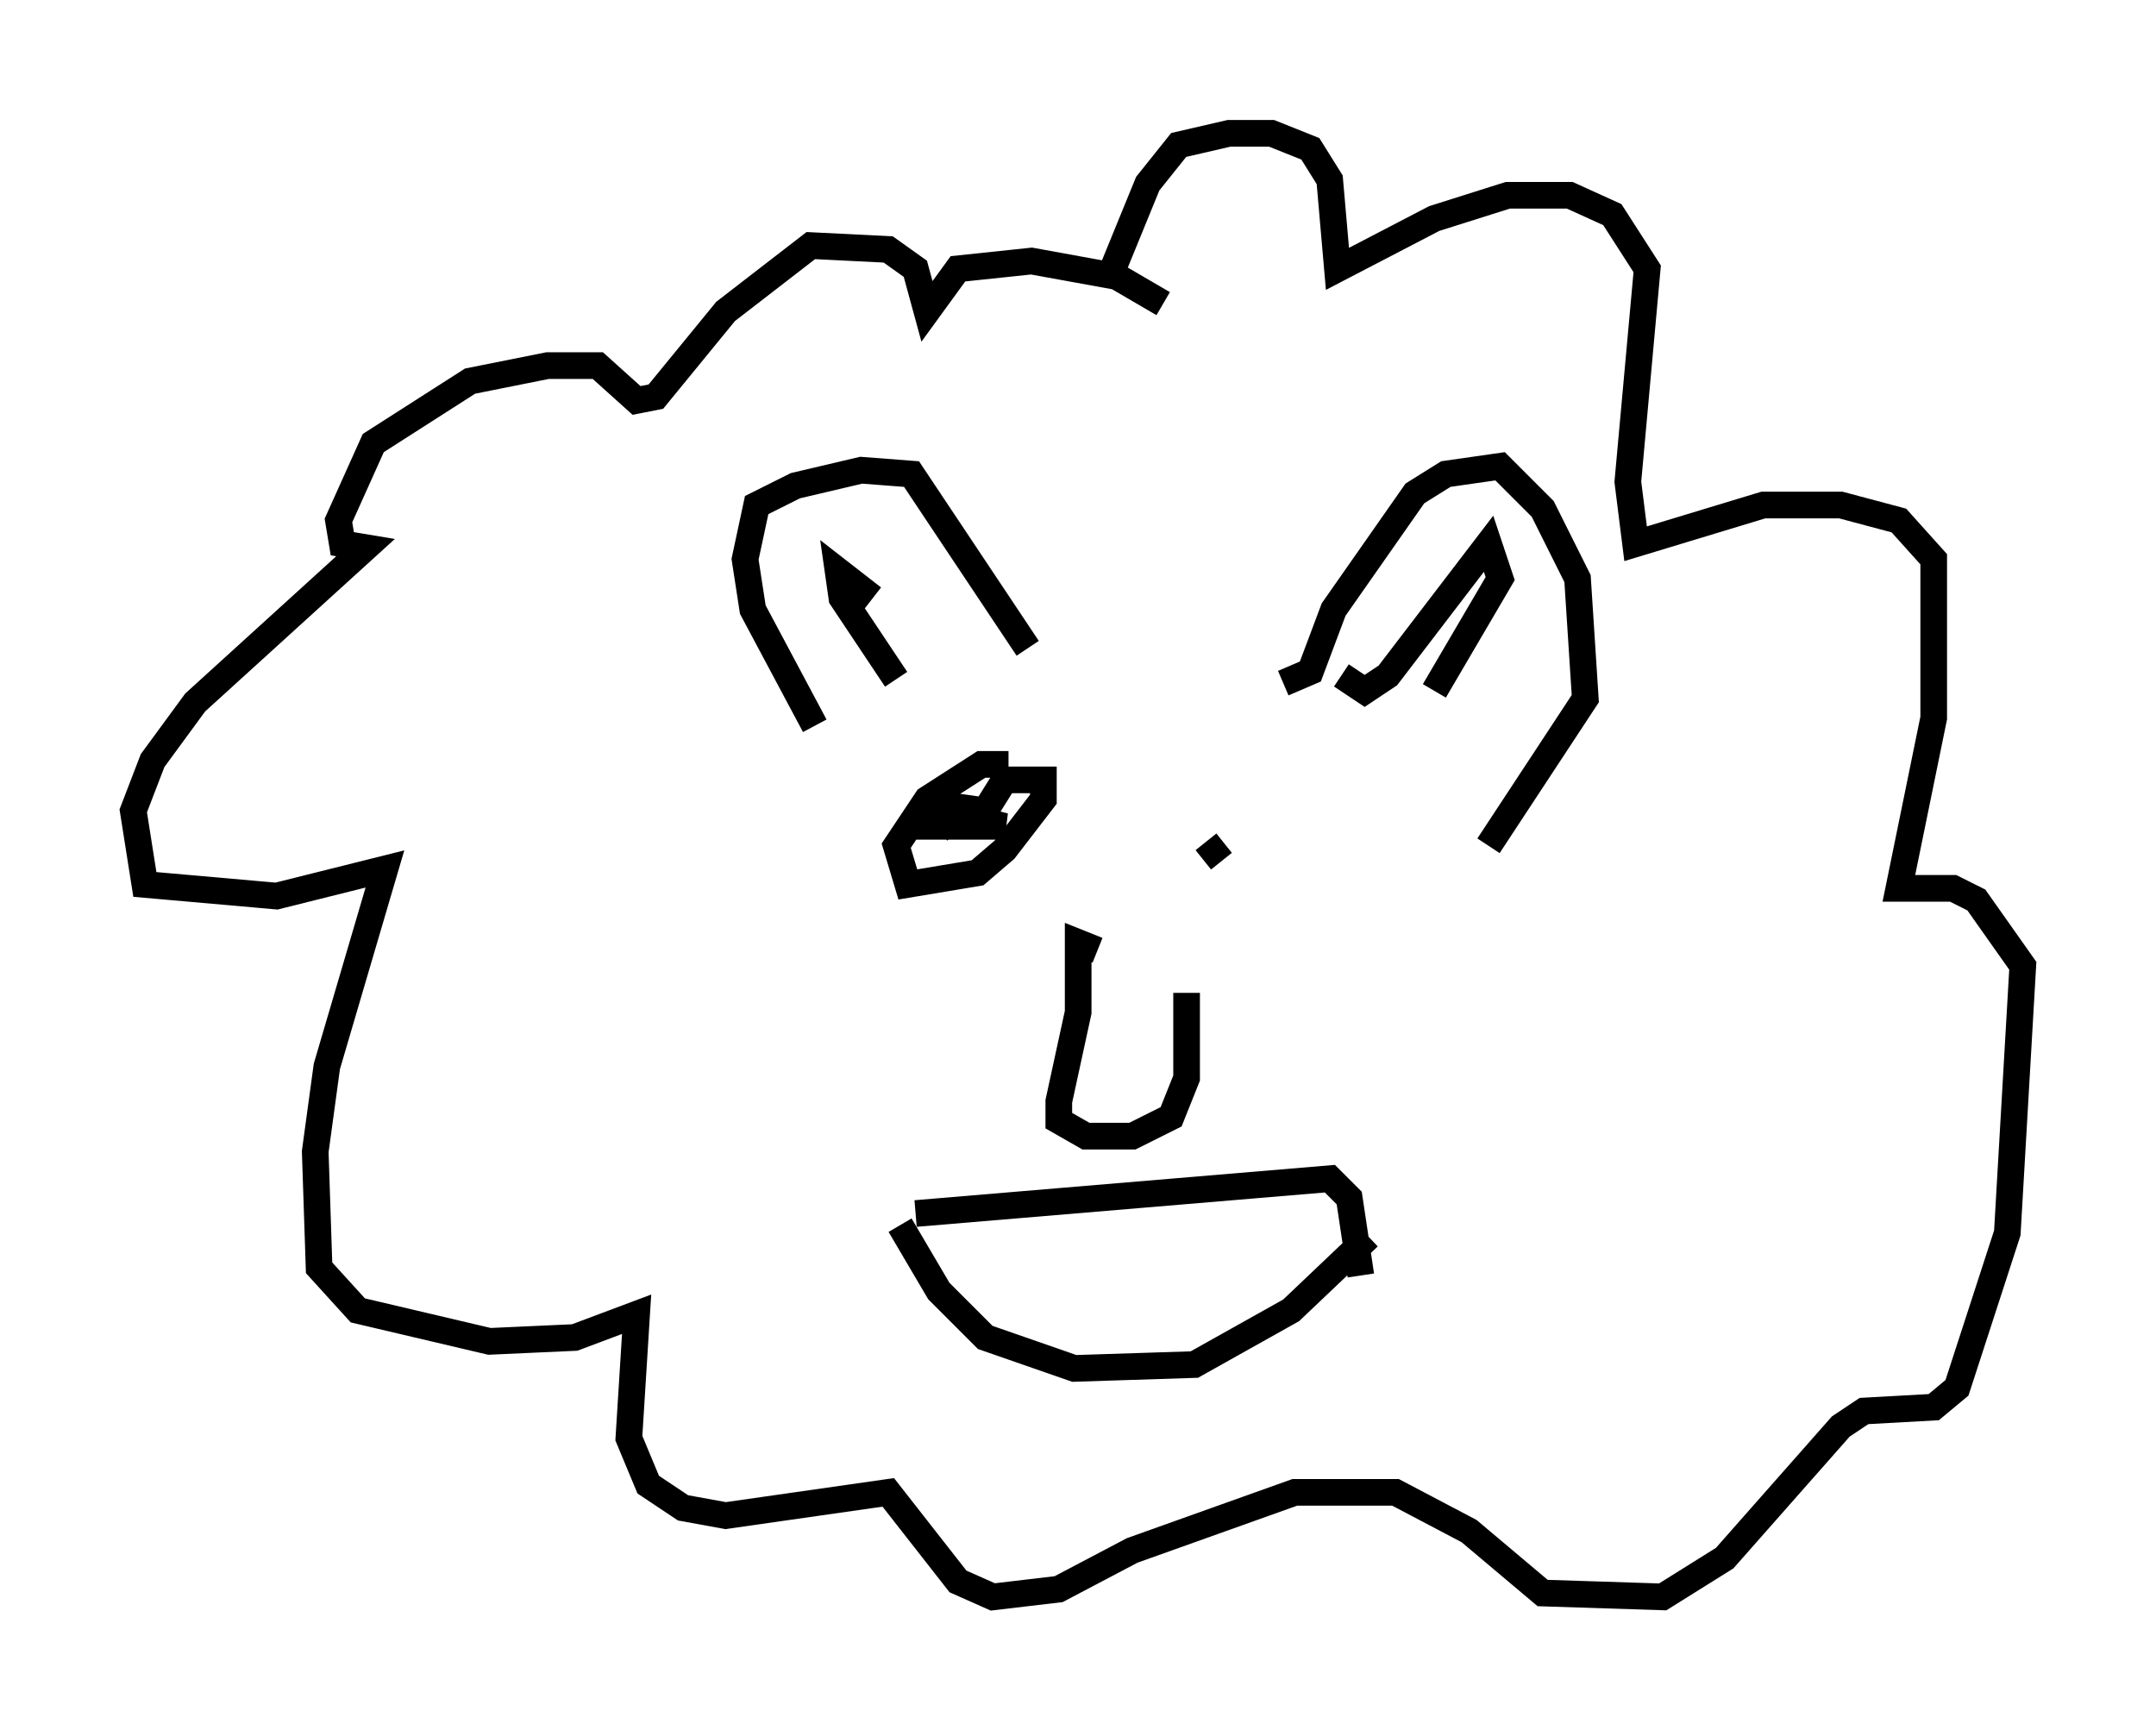 <?xml version="1.0" encoding="utf-8" ?>
<svg baseProfile="full" height="64.905" version="1.1" width="80.883" xmlns="http://www.w3.org/2000/svg" xmlns:ev="http://www.w3.org/2001/xml-events" xmlns:xlink="http://www.w3.org/1999/xlink"><defs /><rect fill="white" height="64.905" width="80.883" x="0" y="0" /><path d="M44.073, 12.117 m-0.436, -0.726 l-1.743, -1.017 -3.196, -0.581 l-2.76, 0.291 -1.162, 1.598 l-0.436, -1.598 -1.017, -0.726 l-2.905, -0.145 -3.196, 2.469 l-2.615, 3.196 -0.726, 0.145 l-1.453, -1.307 -1.888, 0.0 l-2.905, 0.581 -3.631, 2.324 l-1.307, 2.905 0.145, 0.872 l0.872, 0.145 -6.391, 5.81 l-1.598, 2.179 -0.726, 1.888 l0.436, 2.76 4.939, 0.436 l4.067, -1.017 -2.179, 7.408 l-0.436, 3.196 0.145, 4.358 l1.453, 1.598 4.939, 1.162 l3.196, -0.145 2.324, -0.872 l-0.291, 4.648 0.726, 1.743 l1.307, 0.872 1.598, 0.291 l6.101, -0.872 2.615, 3.341 l1.307, 0.581 2.469, -0.291 l2.76, -1.453 6.101, -2.179 l3.777, 0.0 2.76, 1.453 l2.76, 2.324 4.503, 0.145 l2.324, -1.453 4.358, -4.939 l0.872, -0.581 2.615, -0.145 l0.872, -0.726 1.888, -5.81 l0.581, -10.022 -1.743, -2.469 l-0.872, -0.436 -2.034, 0.0 l1.307, -6.391 0.0, -5.955 l-1.307, -1.453 -2.179, -0.581 l-2.905, 0.0 -4.793, 1.453 l-0.291, -2.324 0.726, -7.989 l-1.307, -2.034 -1.598, -0.726 l-2.324, 0.0 -2.76, 0.872 l-3.631, 1.888 -0.291, -3.341 l-0.726, -1.162 -1.453, -0.581 l-1.598, 0.0 -1.888, 0.436 l-1.162, 1.453 -1.307, 3.196 m-11.184, 17.14 l-2.324, -4.358 -0.291, -1.888 l0.436, -2.034 1.453, -0.726 l2.469, -0.581 1.888, 0.145 l4.358, 6.536 m9.587, 1.307 l1.017, -0.436 0.872, -2.324 l3.05, -4.358 1.162, -0.726 l2.034, -0.291 1.598, 1.598 l1.307, 2.615 0.291, 4.503 l-3.631, 5.52 m-23.095, -9.296 l-1.307, -1.017 0.145, 1.017 l2.034, 3.05 m16.704, -0.145 l0.872, 0.581 0.872, -0.581 l3.777, -4.939 0.436, 1.307 l-2.469, 4.212 m-12.637, 9.732 l-0.726, -0.291 0.0, 2.615 l-0.726, 3.341 0.0, 0.726 l1.017, 0.581 1.743, 0.0 l1.453, -0.726 0.581, -1.453 l0.0, -3.196 m-10.749, 8.715 l1.453, 2.469 1.743, 1.743 l3.341, 1.162 4.503, -0.145 l3.631, -2.034 2.905, -2.76 m-16.994, -0.872 l15.542, -1.307 0.726, 0.726 l0.436, 2.905 m-13.218, -19.173 l-1.017, 0.0 -2.034, 1.307 l-1.162, 1.743 0.436, 1.453 l2.615, -0.436 1.017, -0.872 l1.453, -1.888 0.0, -0.726 l-1.453, 0.0 -0.726, 1.162 l-1.017, -0.145 -0.872, 0.726 l2.615, 0.0 -1.743, -0.436 l-0.726, 0.581 m10.022, 0.436 l0.581, 0.726 " fill="none" stroke="black" stroke-width="1" /></svg>